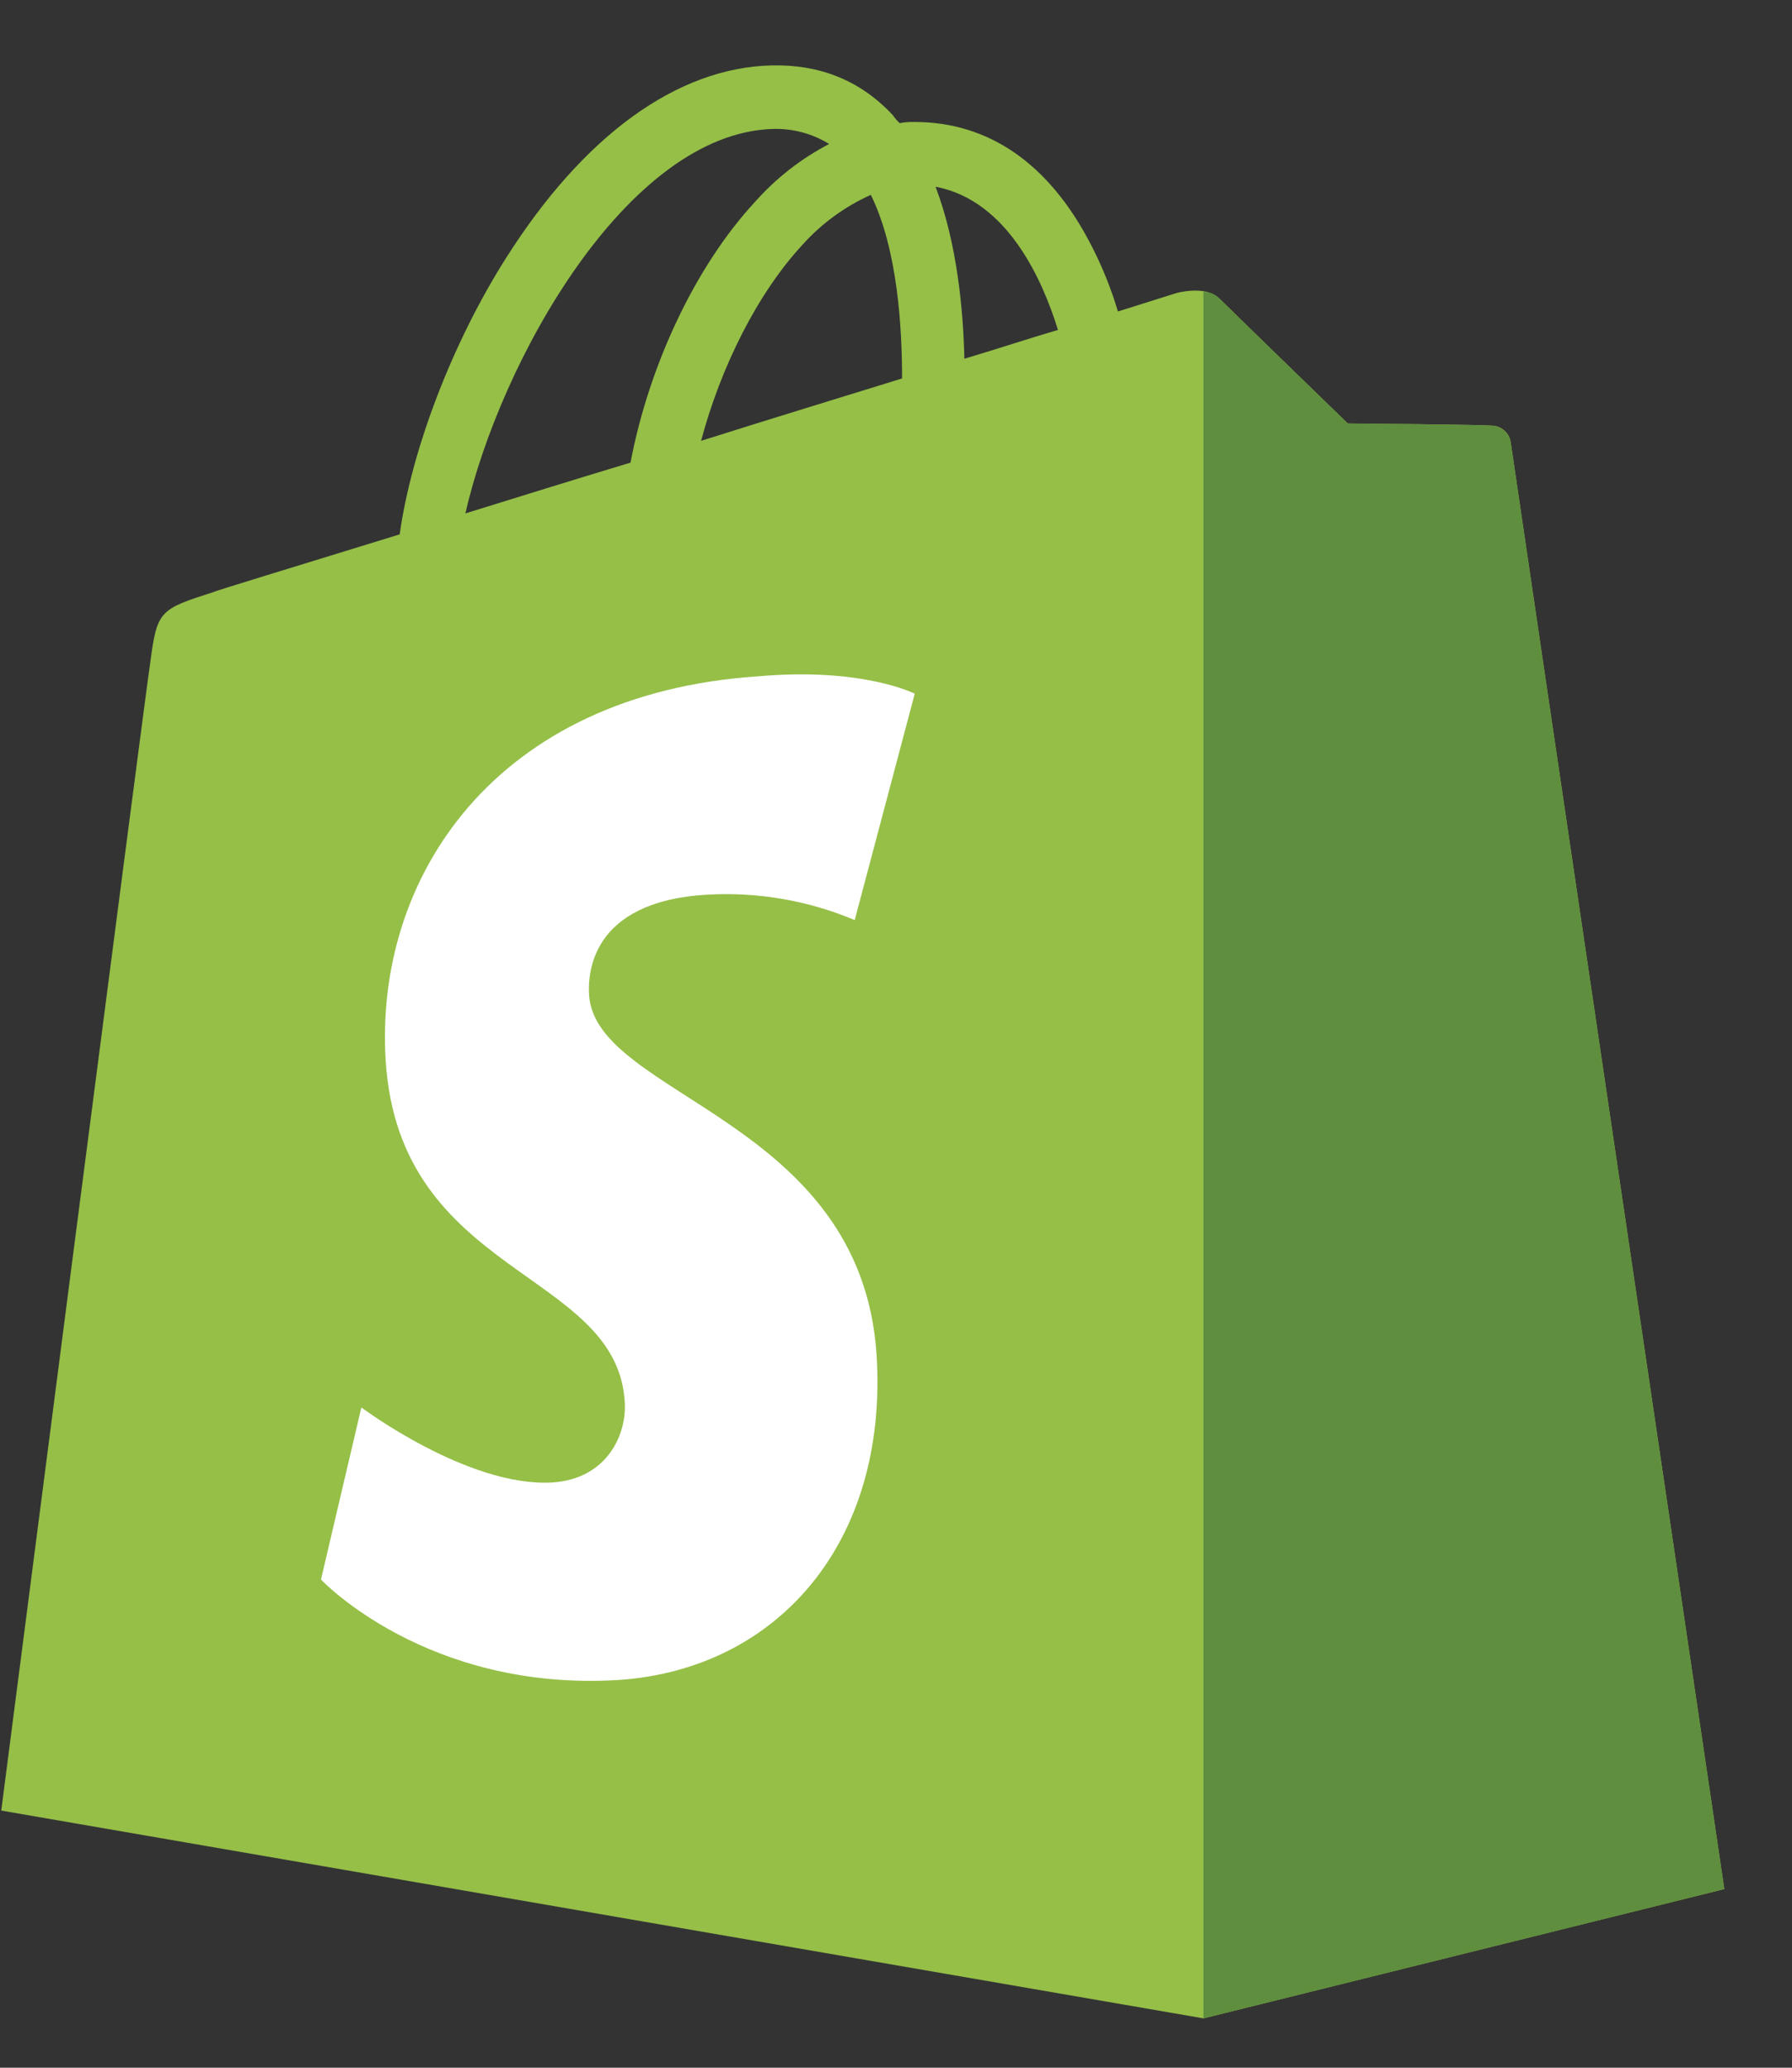 <svg width="26" height="30" viewBox="0 0 26 30" fill="none" xmlns="http://www.w3.org/2000/svg">
<rect x="0" y="0" width="26" height="30" fill="#333333" stroke="none"/>
<g clip-path="url(#clip0)">
<path d="M21.918 6.412C21.908 6.351 21.878 6.294 21.832 6.252C21.787 6.209 21.729 6.183 21.667 6.177C21.566 6.16 19.555 6.144 19.555 6.144C19.555 6.144 17.863 4.502 17.695 4.334C17.527 4.166 17.209 4.217 17.075 4.25C17.075 4.25 16.754 4.351 16.22 4.519C16.118 4.177 15.984 3.846 15.818 3.53C15.215 2.372 14.344 1.77 13.271 1.77C13.198 1.768 13.125 1.773 13.053 1.787C13.016 1.752 12.982 1.712 12.953 1.67C12.484 1.168 11.898 0.933 11.194 0.949C9.82 0.982 8.463 1.971 7.34 3.747C6.553 4.988 5.967 6.544 5.799 7.753C4.224 8.239 3.118 8.574 3.101 8.589C2.314 8.841 2.28 8.857 2.18 9.611C2.096 10.164 0.018 26.269 0.018 26.269L17.461 29.284L25.018 27.408C25.018 27.408 21.935 6.544 21.918 6.412ZM15.35 4.787C14.948 4.904 14.495 5.055 13.992 5.205C13.976 4.519 13.892 3.547 13.574 2.709C14.629 2.91 15.132 4.083 15.35 4.787ZM13.088 5.491C12.166 5.776 11.177 6.078 10.172 6.396C10.457 5.324 10.993 4.251 11.647 3.547C11.923 3.241 12.259 2.996 12.635 2.827C13.021 3.614 13.088 4.737 13.088 5.491ZM11.209 1.871C11.498 1.861 11.784 1.937 12.03 2.089C11.625 2.3 11.261 2.584 10.958 2.925C10.087 3.864 9.415 5.305 9.148 6.712C8.312 6.964 7.506 7.215 6.752 7.449C7.257 5.239 9.1 1.938 11.209 1.871Z" fill="#95BF47"/>
<path d="M21.667 6.178C21.566 6.161 19.555 6.145 19.555 6.145C19.555 6.145 17.863 4.503 17.695 4.335C17.665 4.303 17.628 4.278 17.588 4.261C17.548 4.244 17.504 4.235 17.46 4.234V29.284L25.017 27.407C25.017 27.407 21.935 6.563 21.918 6.412C21.905 6.352 21.874 6.297 21.829 6.255C21.784 6.213 21.728 6.186 21.667 6.178Z" fill="#5E8E3E"/>
<path d="M13.272 10.065L12.401 13.349C11.723 13.064 10.99 12.938 10.256 12.981C8.547 13.081 8.53 14.154 8.547 14.439C8.647 15.913 12.501 16.232 12.719 19.666C12.887 22.381 11.278 24.224 8.966 24.375C6.184 24.543 4.657 22.917 4.657 22.917L5.243 20.42C5.243 20.42 6.787 21.578 8.009 21.509C8.813 21.459 9.098 20.805 9.064 20.336C8.947 18.425 5.797 18.526 5.596 15.392C5.428 12.745 7.171 10.064 11.008 9.812C12.516 9.679 13.27 10.064 13.27 10.064L13.272 10.065Z" fill="white"/>
</g>
<defs>
<clipPath id="clip0">
<rect x="0.018" y="0.949" width="25" height="28.335" fill="white"/>
</clipPath>
</defs>
</svg>
